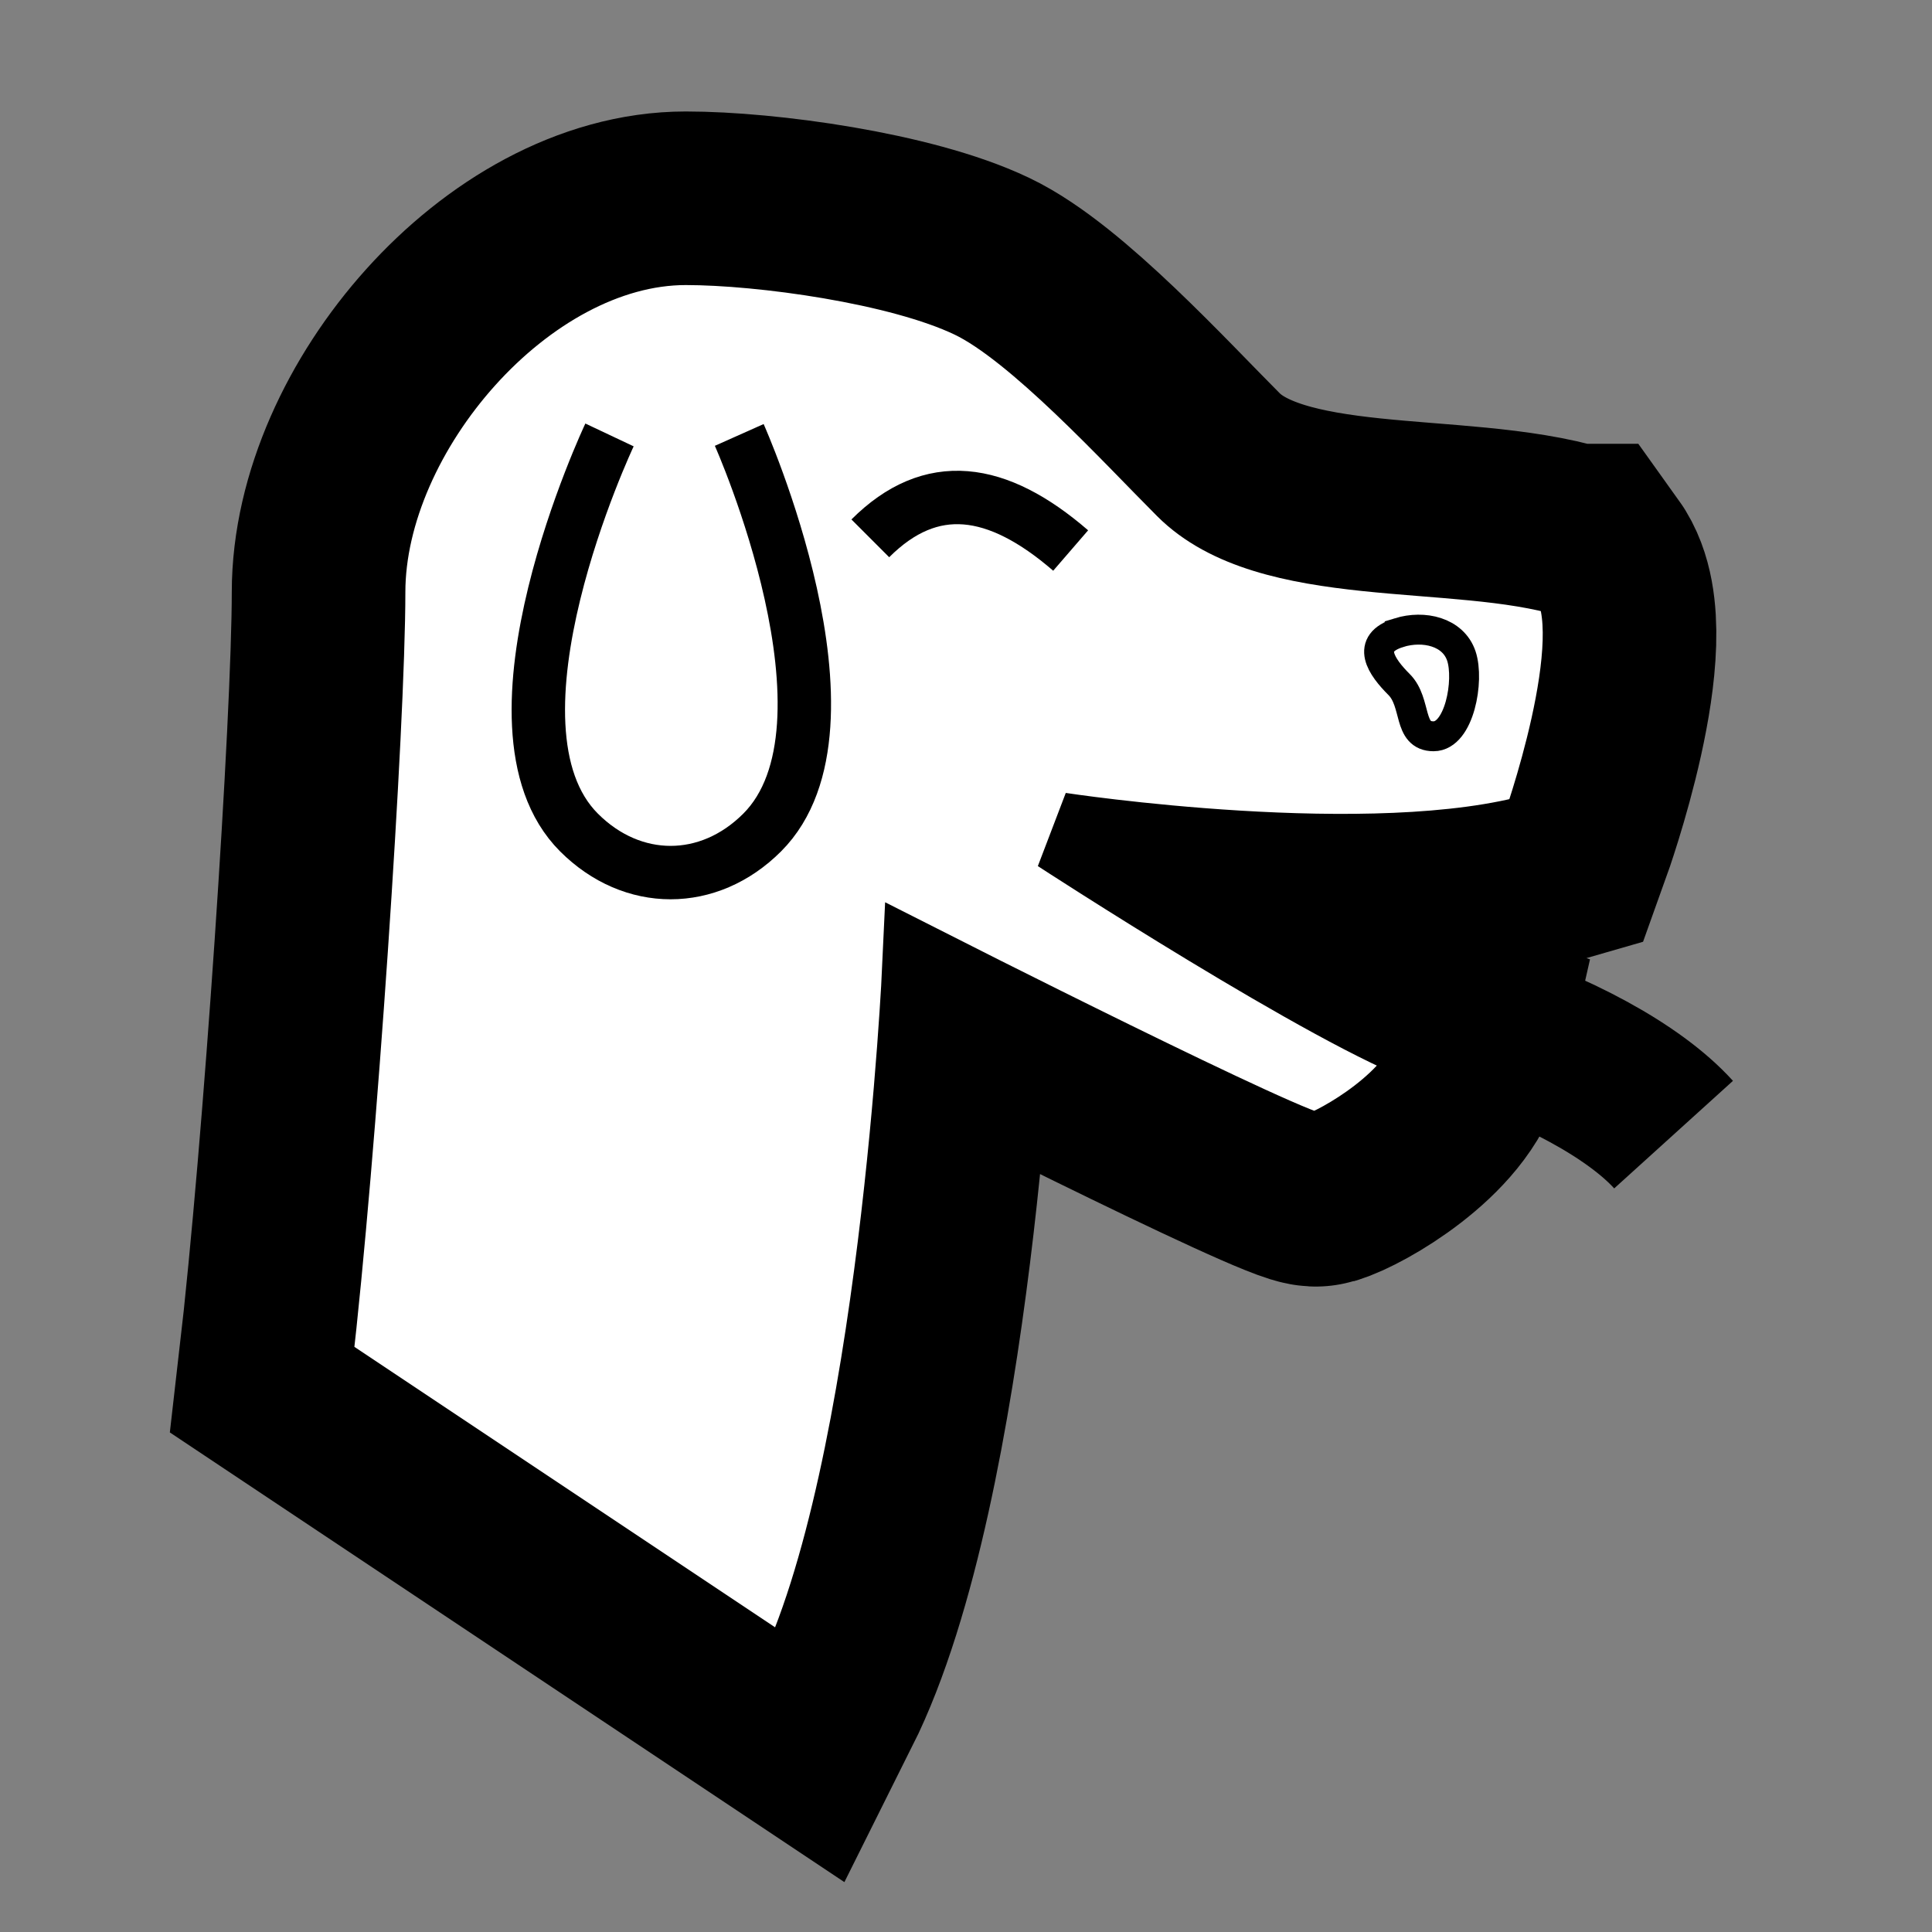 <?xml version="1.0" encoding="UTF-8" standalone="no"?>
<!-- Created with Inkscape (http://www.inkscape.org/) -->

<svg
   xmlns:dc="http://purl.org/dc/elements/1.1/"
   xmlns:cc="http://creativecommons.org/ns#"
   xmlns:rdf="http://www.w3.org/1999/02/22-rdf-syntax-ns#"
   xmlns:svg="http://www.w3.org/2000/svg"
   xmlns="http://www.w3.org/2000/svg"
   xmlns:sodipodi="http://sodipodi.sourceforge.net/DTD/sodipodi-0.dtd"
   xmlns:inkscape="http://www.inkscape.org/namespaces/inkscape"
   width="96"
   height="96"
   id="svg4908"
   version="1.1"
   inkscape:version="0.48.4 r9939"
   sodipodi:docname="dog.svg">
  <rect width="100%" height="100%" fill="#808080" stroke="none"/>
  <defs
     id="defs4910" />
  <sodipodi:namedview
     id="base"
     pagecolor="#ffffff"
     bordercolor="#666666"
     borderopacity="1.0"
     inkscape:pageopacity="0.0"
     inkscape:pageshadow="2"
     inkscape:zoom="4.9221261"
     inkscape:cx="24.18634"
     inkscape:cy="21.149633"
     inkscape:current-layer="layer1"
     showgrid="true"
     inkscape:grid-bbox="true"
     inkscape:document-units="px"
     inkscape:window-width="1920"
     inkscape:window-height="1056"
     inkscape:window-x="-8"
     inkscape:window-y="-4"
     inkscape:window-maximized="1"
     gridtolerance="10">
    <inkscape:grid
       type="xygrid"
       id="grid4916"
       empspacing="5"
       visible="true"
       enabled="true"
       snapvisiblegridlinesonly="true" />
  </sodipodi:namedview>
  <g
     id="layer1"
     inkscape:label="Layer 1"
     inkscape:groupmode="layer"
     transform="translate(0,48)">
    <g
       id="g2990"
       transform="matrix(2.654,0,0,2.654,-4.853,-72.982)">
      <path
         sodipodi:nodetypes="csssscccscccc"
         inkscape:connector-curvature="0"
         id="back1"
         d="m 31.218,20.222 c -2.142,-0.651 -5.615,-0.095 -7.196,-1.677 -1,-1 -2.795,-2.97 -4,-3.545 -1.346,-0.643 -3.929,-1 -5.354,-1 -3,0 -6,3.5 -6,6.5 0,2.464 -0.536,10.5 -1,14.5 l 9,6 c 2,-4 2.429,-13.5 2.429,-13.5 0,0 7.074,3.589 7.385,3.499 C 26.908,30.875 28.444,30 28.669,29 c -1.851,-0.646 -7,-4 -7,-4 0,0 5.894,0.902 9,2e-6 0,0 1.327,-3.693 0.549,-4.778 z"
         style="fill:#000000;fill-opacity:1;stroke:#000000;stroke-width:5;stroke-linecap:butt;stroke-linejoin:miter;stroke-miterlimit:4;stroke-opacity:1;stroke-dasharray:none"
         inkscape:label="#path3762" />
      <path
         style="fill:none;stroke:#000000;stroke-width:3;stroke-linecap:butt;stroke-linejoin:miter;stroke-miterlimit:4;stroke-opacity:1;stroke-dasharray:none"
         d="m 24.565,28 c 2.669,-0.486 7.109,1.013 8.597,2.656"
         id="back2"
         inkscape:connector-curvature="0"
         sodipodi:nodetypes="cc"
         inkscape:label="#path2988" />
      <path
         inkscape:label="#path2988"
         sodipodi:nodetypes="cc"
         inkscape:connector-curvature="0"
         id="detail4"
         d="m 24.565,28 c 2.669,-0.486 6.328,0.357 7.816,2"
         style="fill:none;stroke:#000000;stroke-width:1px;stroke-linecap:butt;stroke-linejoin:miter;stroke-opacity:1" />
      <path
         inkscape:label="#path3762"
         style="fill:#ffffff;fill-opacity:1;stroke:#000000;stroke-width:1.5;stroke-linecap:butt;stroke-linejoin:miter;stroke-miterlimit:4;stroke-opacity:1;stroke-dasharray:none"
         d="m 31.218,20.222 c -2.142,-0.651 -5.615,-0.095 -7.196,-1.677 -1,-1 -2.795,-2.97 -4,-3.545 -1.346,-0.643 -3.929,-1 -5.354,-1 -3,0 -6,3.5 -6,6.5 0,2.464 -0.536,10.5 -1,14.5 l 9,6 c 2,-4 2.429,-13.5 2.429,-13.5 0,0 7.074,3.589 7.385,3.499 C 26.908,30.875 28.444,30 28.669,29 c -1.851,-0.646 -7,-4 -7,-4 0,0 5.894,0.902 9,2e-6 0,0 1.327,-3.693 0.549,-4.778 z"
         id="outline1"
         inkscape:connector-curvature="0"
         sodipodi:nodetypes="csssscccscccc" />
      <path
         inkscape:label="#path5430"
         sodipodi:nodetypes="cssc"
         inkscape:connector-curvature="0"
         id="detail1"
         d="m 15.669,17.556 c 0,0 2.429,5.444 0.429,7.444 -1,1 -2.429,1 -3.429,0 -2,-2 0.571,-7.444 0.571,-7.444"
         style="fill:none;stroke:#000000;stroke-width:1;stroke-linecap:butt;stroke-linejoin:miter;stroke-miterlimit:4;stroke-opacity:1;stroke-dasharray:none" />
      <path
         inkscape:label="#path3758"
         sodipodi:nodetypes="sssss"
         inkscape:connector-curvature="0"
         id="detail3"
         d="m 28.022,21.257 c 0.461,-0.142 1.014,-0.018 1.167,0.439 0.152,0.457 -0.038,1.502 -0.52,1.502 -0.492,0 -0.306,-0.629 -0.647,-0.97 -0.323,-0.323 -0.647,-0.772 0,-0.97 z"
         style="fill:none;stroke:#000000;stroke-width:0.56;stroke-linecap:butt;stroke-linejoin:miter;stroke-miterlimit:4;stroke-opacity:1;stroke-dasharray:none" />
      <path
         sodipodi:nodetypes="cc"
         inkscape:label="#path2987"
         inkscape:connector-curvature="0"
         id="detail2"
         d="m 21.874,19.72 c -1.377,-1.19 -2.613,-1.365 -3.751,-0.228"
         style="fill:none;stroke:#000000;stroke-width:1px;stroke-linecap:butt;stroke-linejoin:miter;stroke-opacity:1" />
    </g>
  </g>
</svg>
